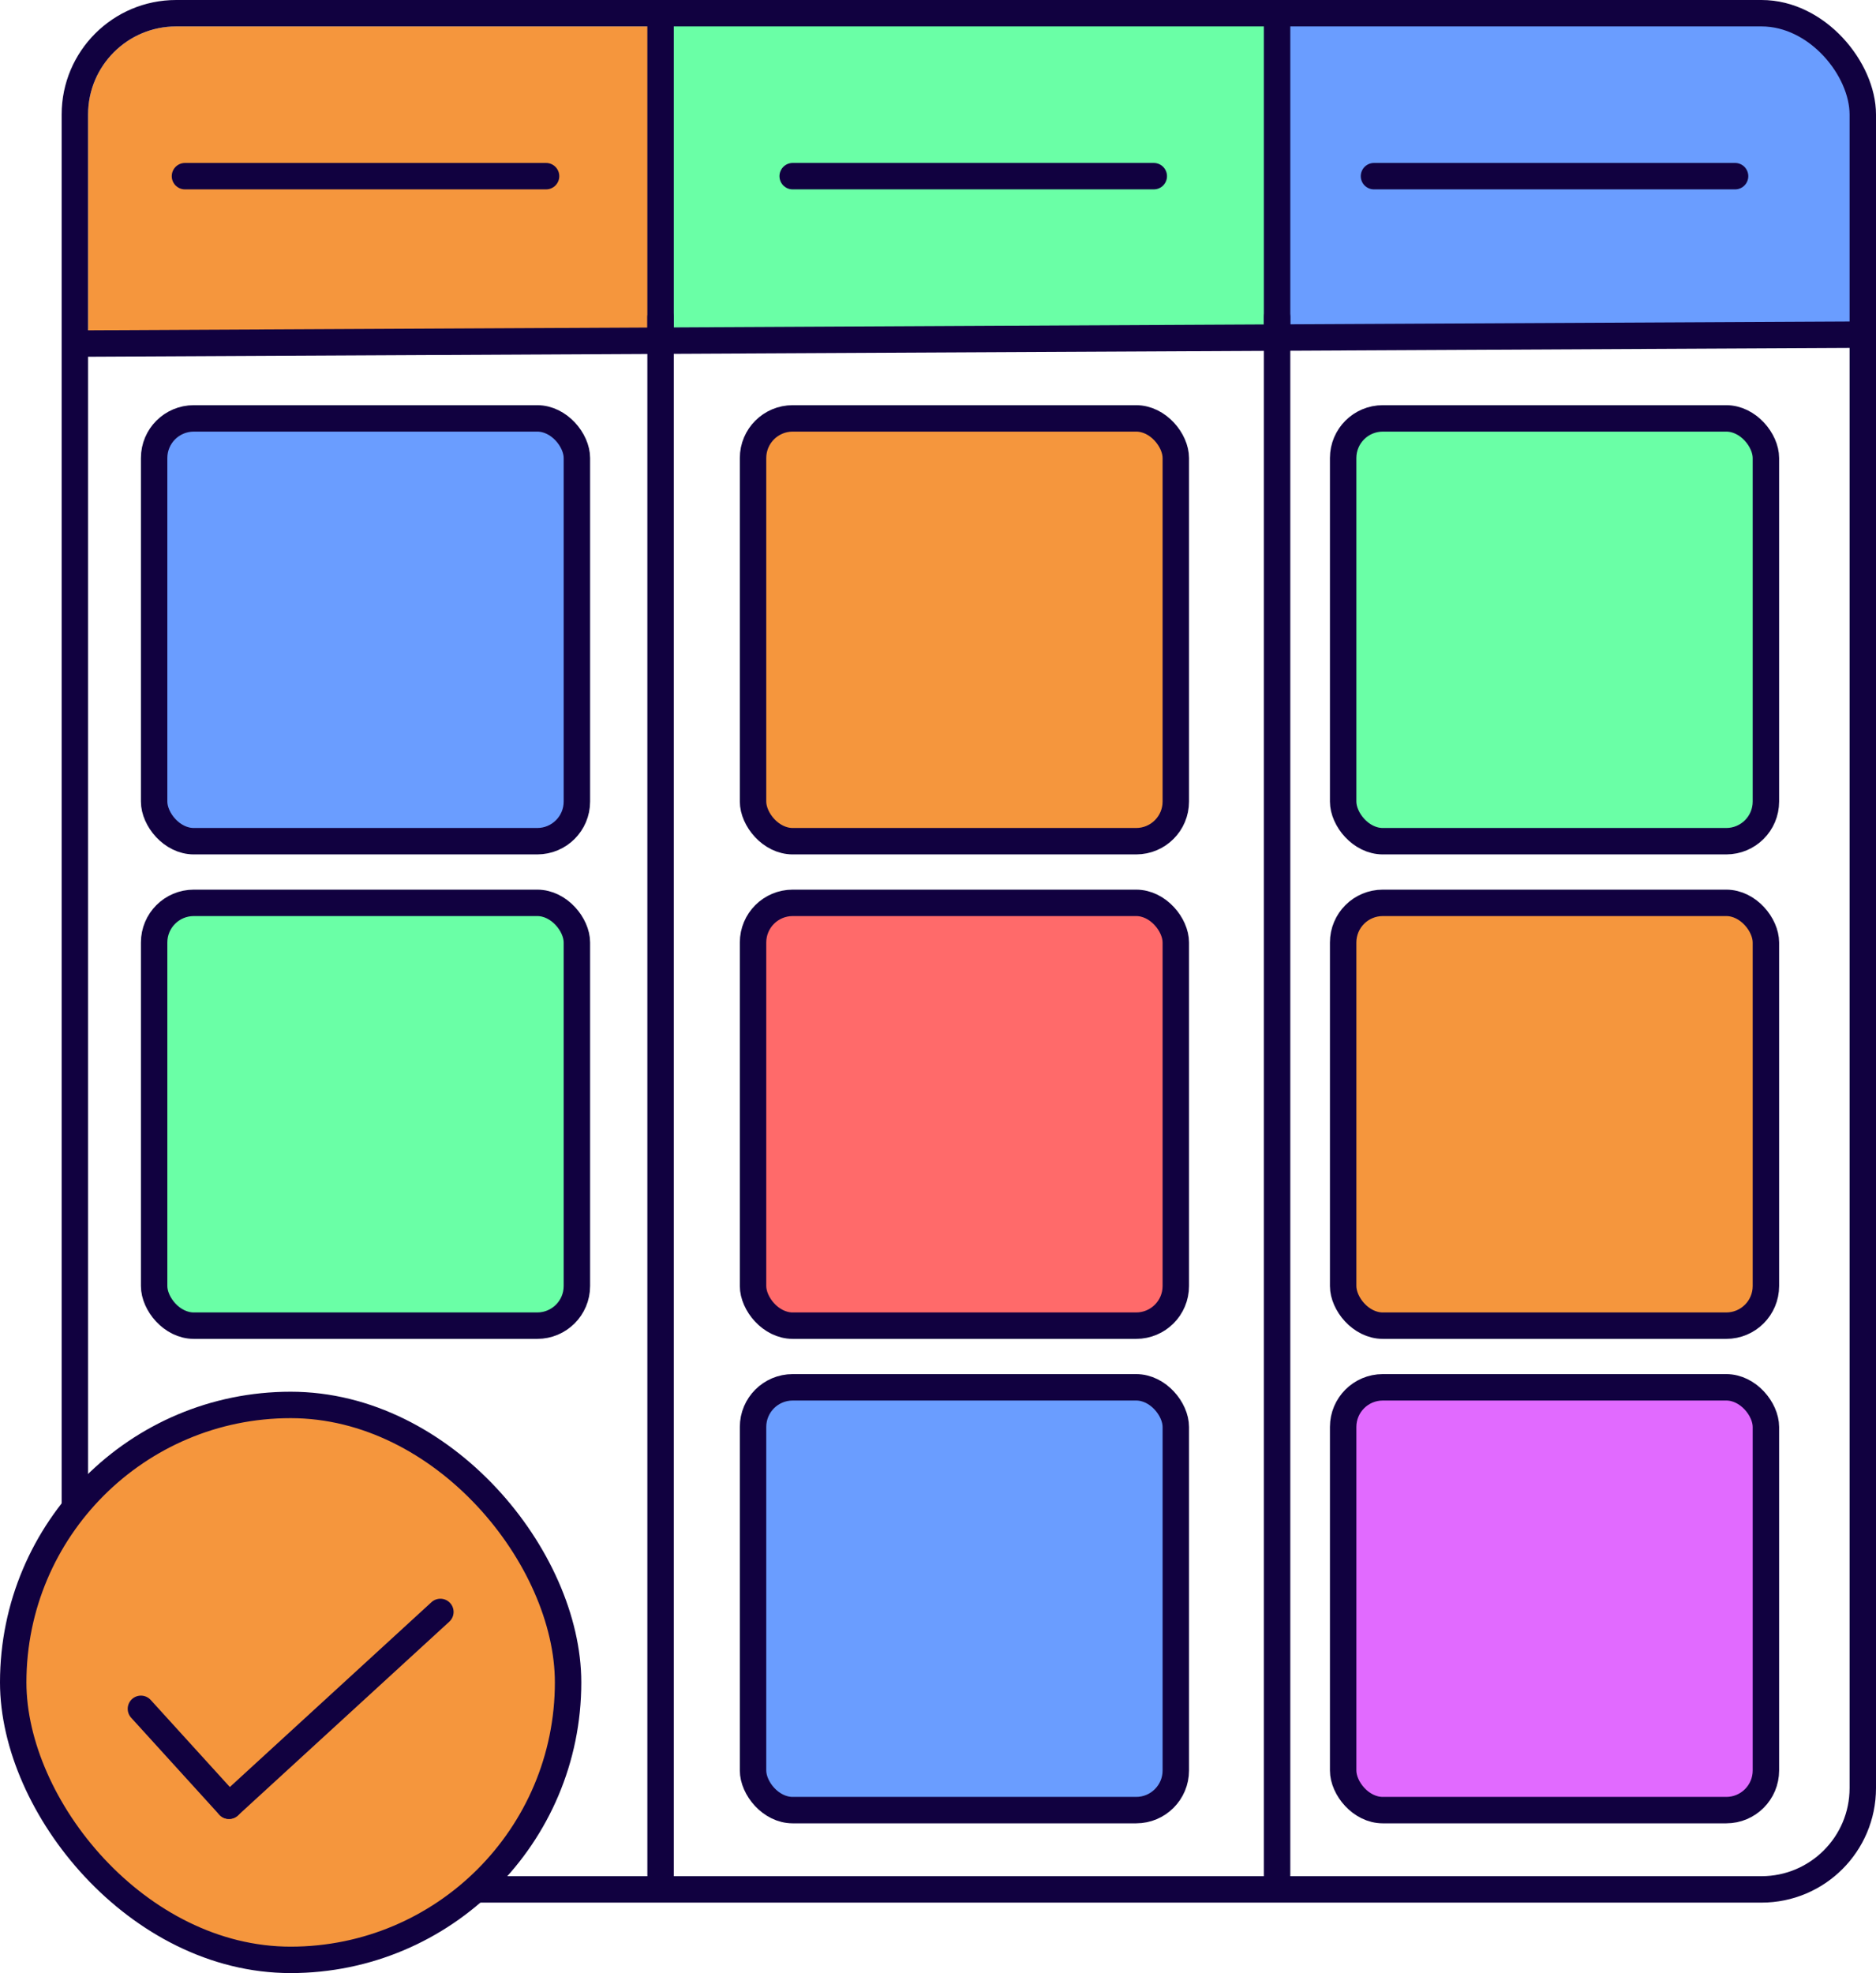<svg width="213" height="224" viewBox="0 0 213 224" fill="none" xmlns="http://www.w3.org/2000/svg">
<path d="M10 13C10 7.477 14.477 3 20 3H74V38H10V13Z" fill="#F5963D"/>
<path d="M145 2H201C206.523 2 211 6.477 211 12V38H145V2Z" fill="#6A9DFF"/>
<rect x="76" y="2" width="68" height="36" fill="#6AFFA6"/>
<rect x="8.5" y="1.5" width="203" height="213" rx="11.5" stroke="#110140" stroke-width="3"/>
<rect x="17.5" y="47.5" width="48" height="48" rx="4.5" fill="#6A9DFF" stroke="#110140" stroke-width="3"/>
<rect x="85.5" y="157.5" width="48" height="48" rx="4.5" fill="#6A9DFF" stroke="#110140" stroke-width="3"/>
<rect x="152.5" y="157.5" width="48" height="48" rx="4.5" fill="#E16AFF" stroke="#110140" stroke-width="3"/>
<rect x="152.5" y="47.5" width="48" height="48" rx="4.5" fill="#6AFFA6" stroke="#110140" stroke-width="3"/>
<rect x="17.5" y="102.5" width="48" height="48" rx="4.5" fill="#6AFFA6" stroke="#110140" stroke-width="3"/>
<rect x="85.5" y="102.5" width="48" height="48" rx="4.5" fill="#FF6A6A" stroke="#110140" stroke-width="3"/>
<rect x="152.5" y="102.5" width="48" height="48" rx="4.5" fill="#F5963D" stroke="#110140" stroke-width="3"/>
<rect x="85.5" y="47.5" width="48" height="48" rx="4.5" fill="#F5963D" stroke="#110140" stroke-width="3"/>
<path d="M75 3V38" stroke="#110140" stroke-width="3" stroke-linecap="round"/>
<path d="M75 36L75 213" stroke="#110140" stroke-width="3" stroke-linecap="round"/>
<path d="M145 36V213" stroke="#110140" stroke-width="3" stroke-linecap="round"/>
<path d="M145 3V38" stroke="#110140" stroke-width="3" stroke-linecap="round"/>
<path d="M10 39L210 38" stroke="#110140" stroke-width="3" stroke-linecap="round"/>
<path d="M21 20H62" stroke="#110140" stroke-width="3" stroke-linecap="round"/>
<path d="M156 20H197" stroke="#110140" stroke-width="3" stroke-linecap="round"/>
<path d="M90 20H131" stroke="#110140" stroke-width="3" stroke-linecap="round"/>
<rect x="1.5" y="159.5" width="63" height="63" rx="31.5" fill="#F5963D" stroke="#110140" stroke-width="3"/>
<path d="M26 205L50 183" stroke="#110140" stroke-width="3" stroke-linecap="round"/>
<path d="M16 194L26 205" stroke="#110140" stroke-width="3" stroke-linecap="round"/>
</svg>
